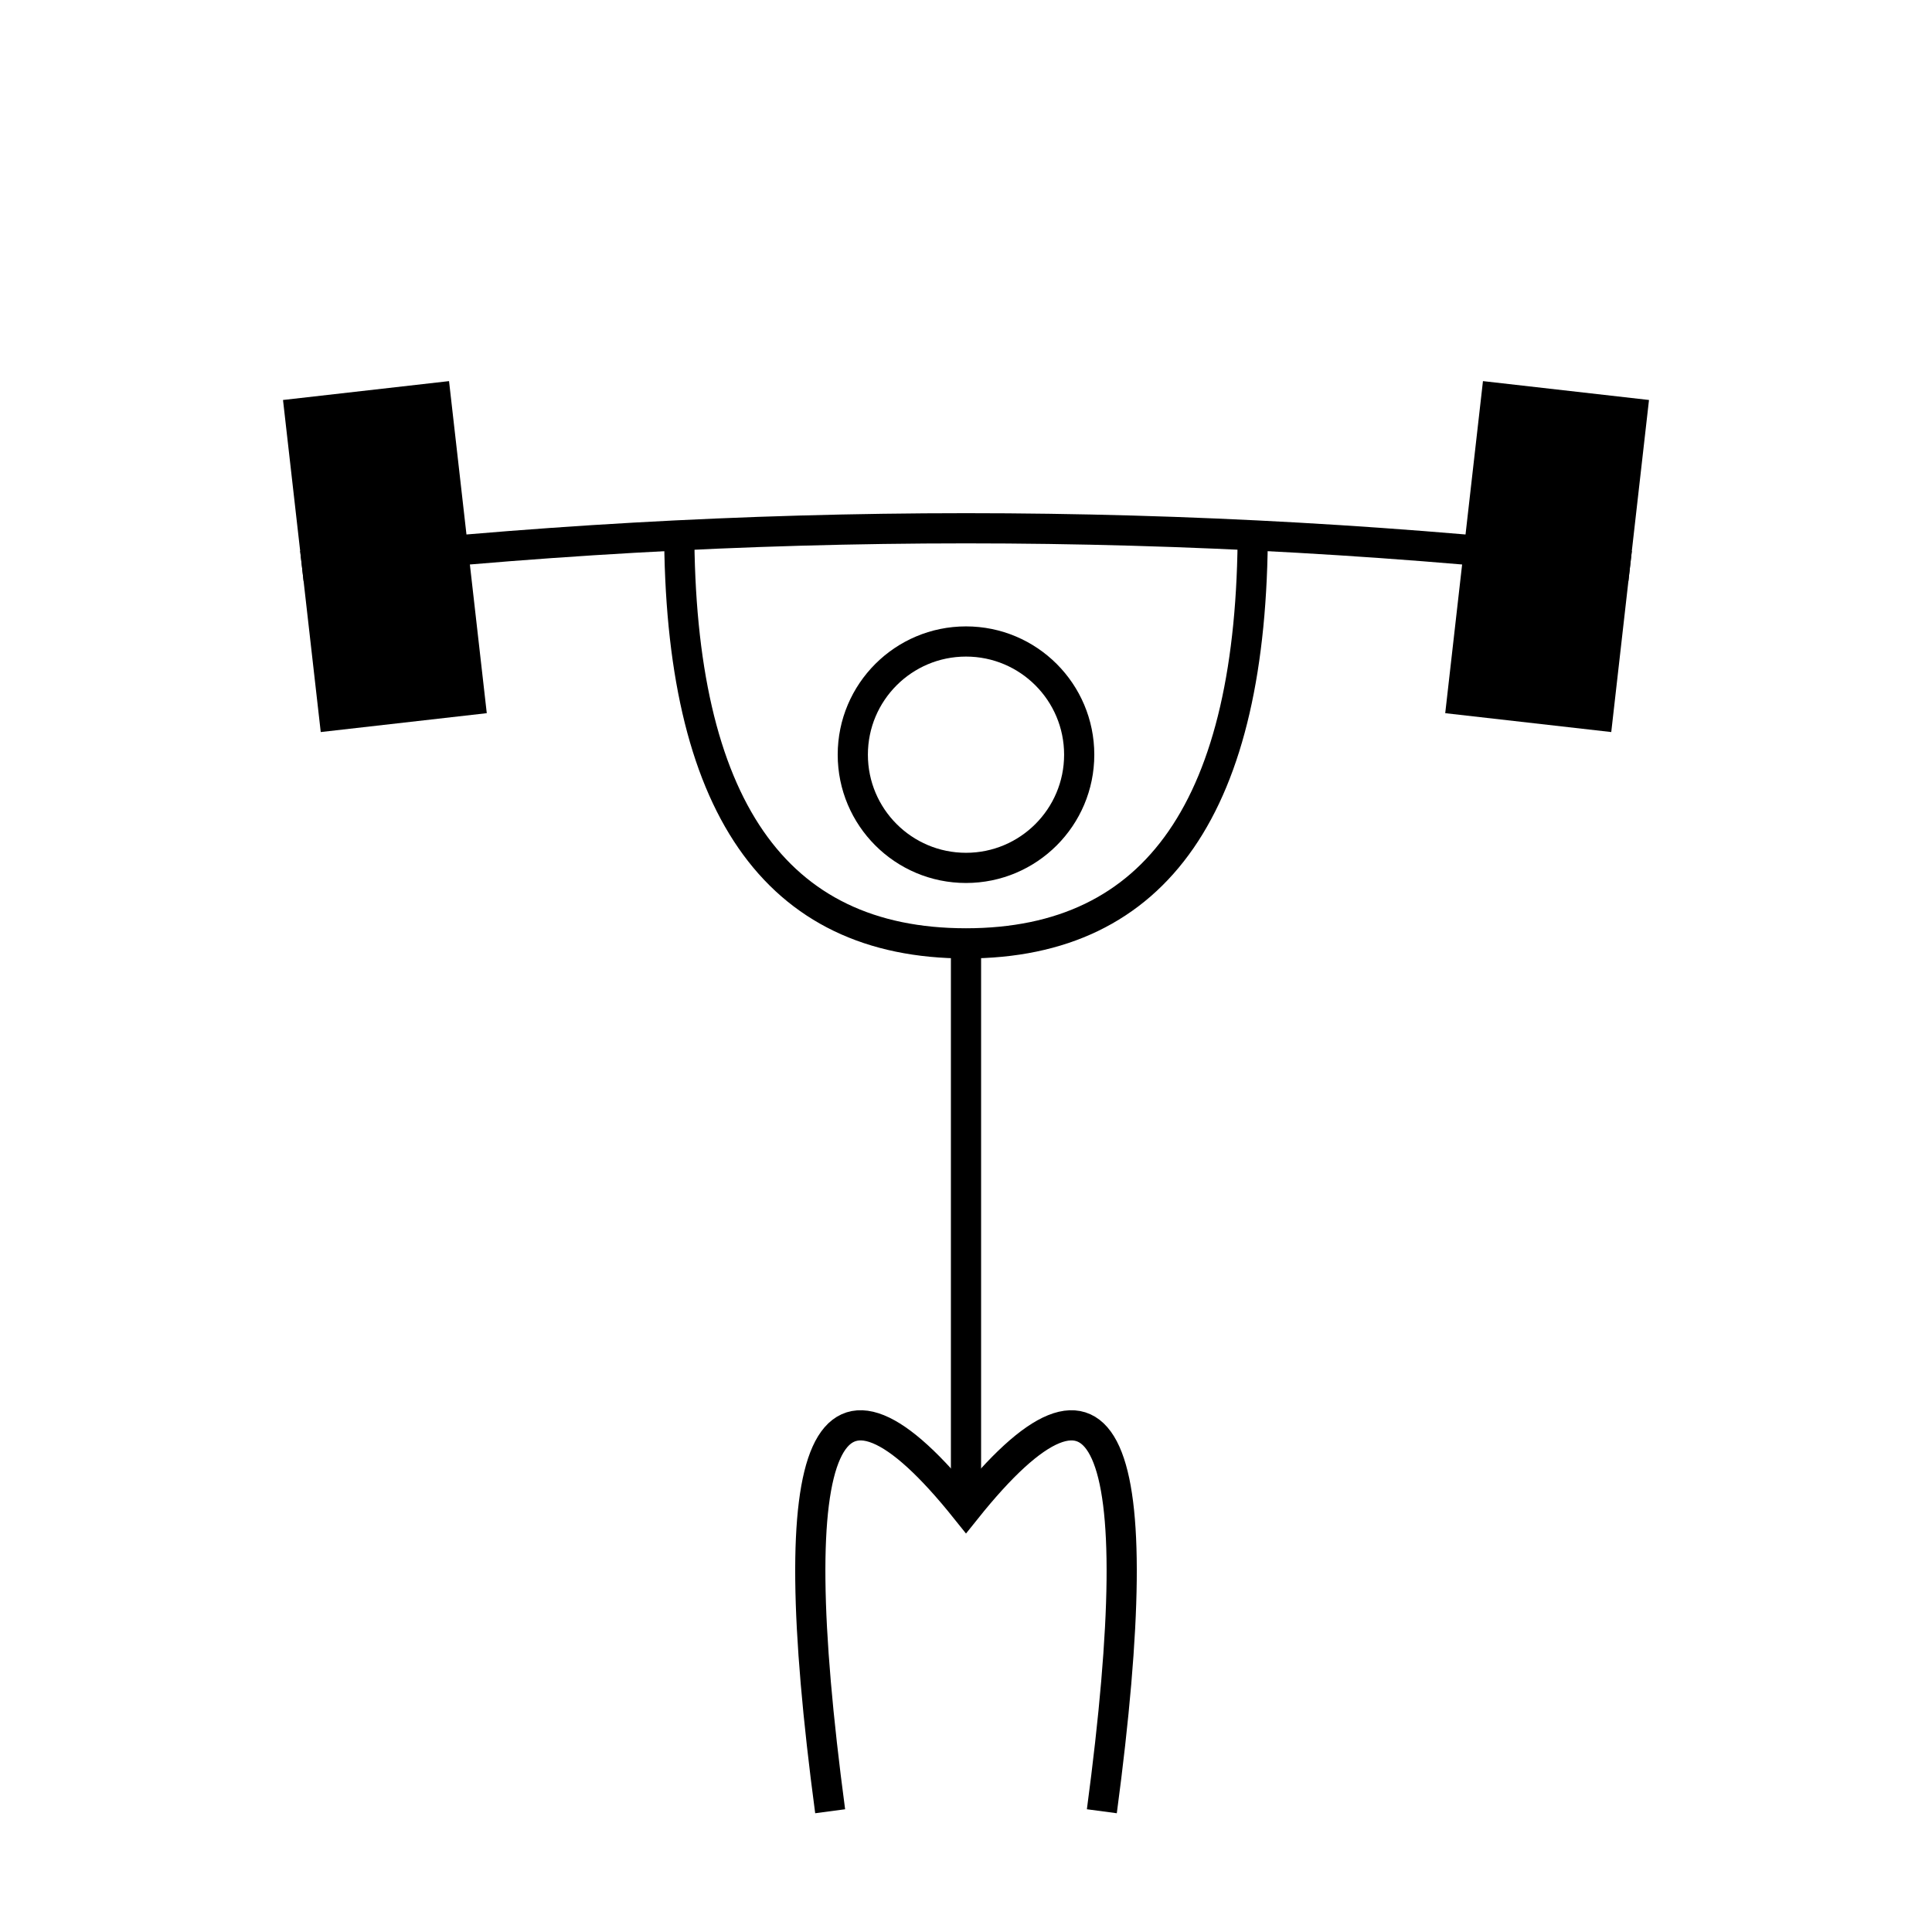 <?xml version="1.0" encoding="iso-8859-1"?>
<svg version="1.0" id="high_jump" xmlns="http://www.w3.org/2000/svg" xmlns:xlink="http://www.w3.org/1999/xlink" x="0px" y="0px"
	 viewBox="0 0 512 512" style="enable-background:new 0 0 512 512;" xml:space="preserve">
	<g>
		<path d="M0,0 H512 V512 H0 Z" fill="#FFF"/>
	</g>
	<g>
		<circle cx="256" cy="200" r="30" fill-opacity="0" stroke-width="8" stroke="#000"/>
		<path d="M256,250 v150" fill-opacity="0" stroke-width="8" stroke="#000"/>
		<path d="M220,480 q-20,-150,36,-80 q56,-70,36,80" fill-opacity="0" stroke-width="8" stroke="#000"/>
		<path d="M180,140 q0,110,76,110 q76,0,76,-110" fill-opacity="0" stroke-width="8" stroke="#000"/>
		<path d="M80,150 Q256,130,432,150" fill-opacity="0" stroke-width="8" stroke="#000"/>
		<path d="M80,150,l-5,-44 l44,-5 l10,88 l-44,5 z"/>
		<path d="M432,150,l5,-44 l-44,-5 l-10,88 l44,5 z"/>
	</g>
</svg>
